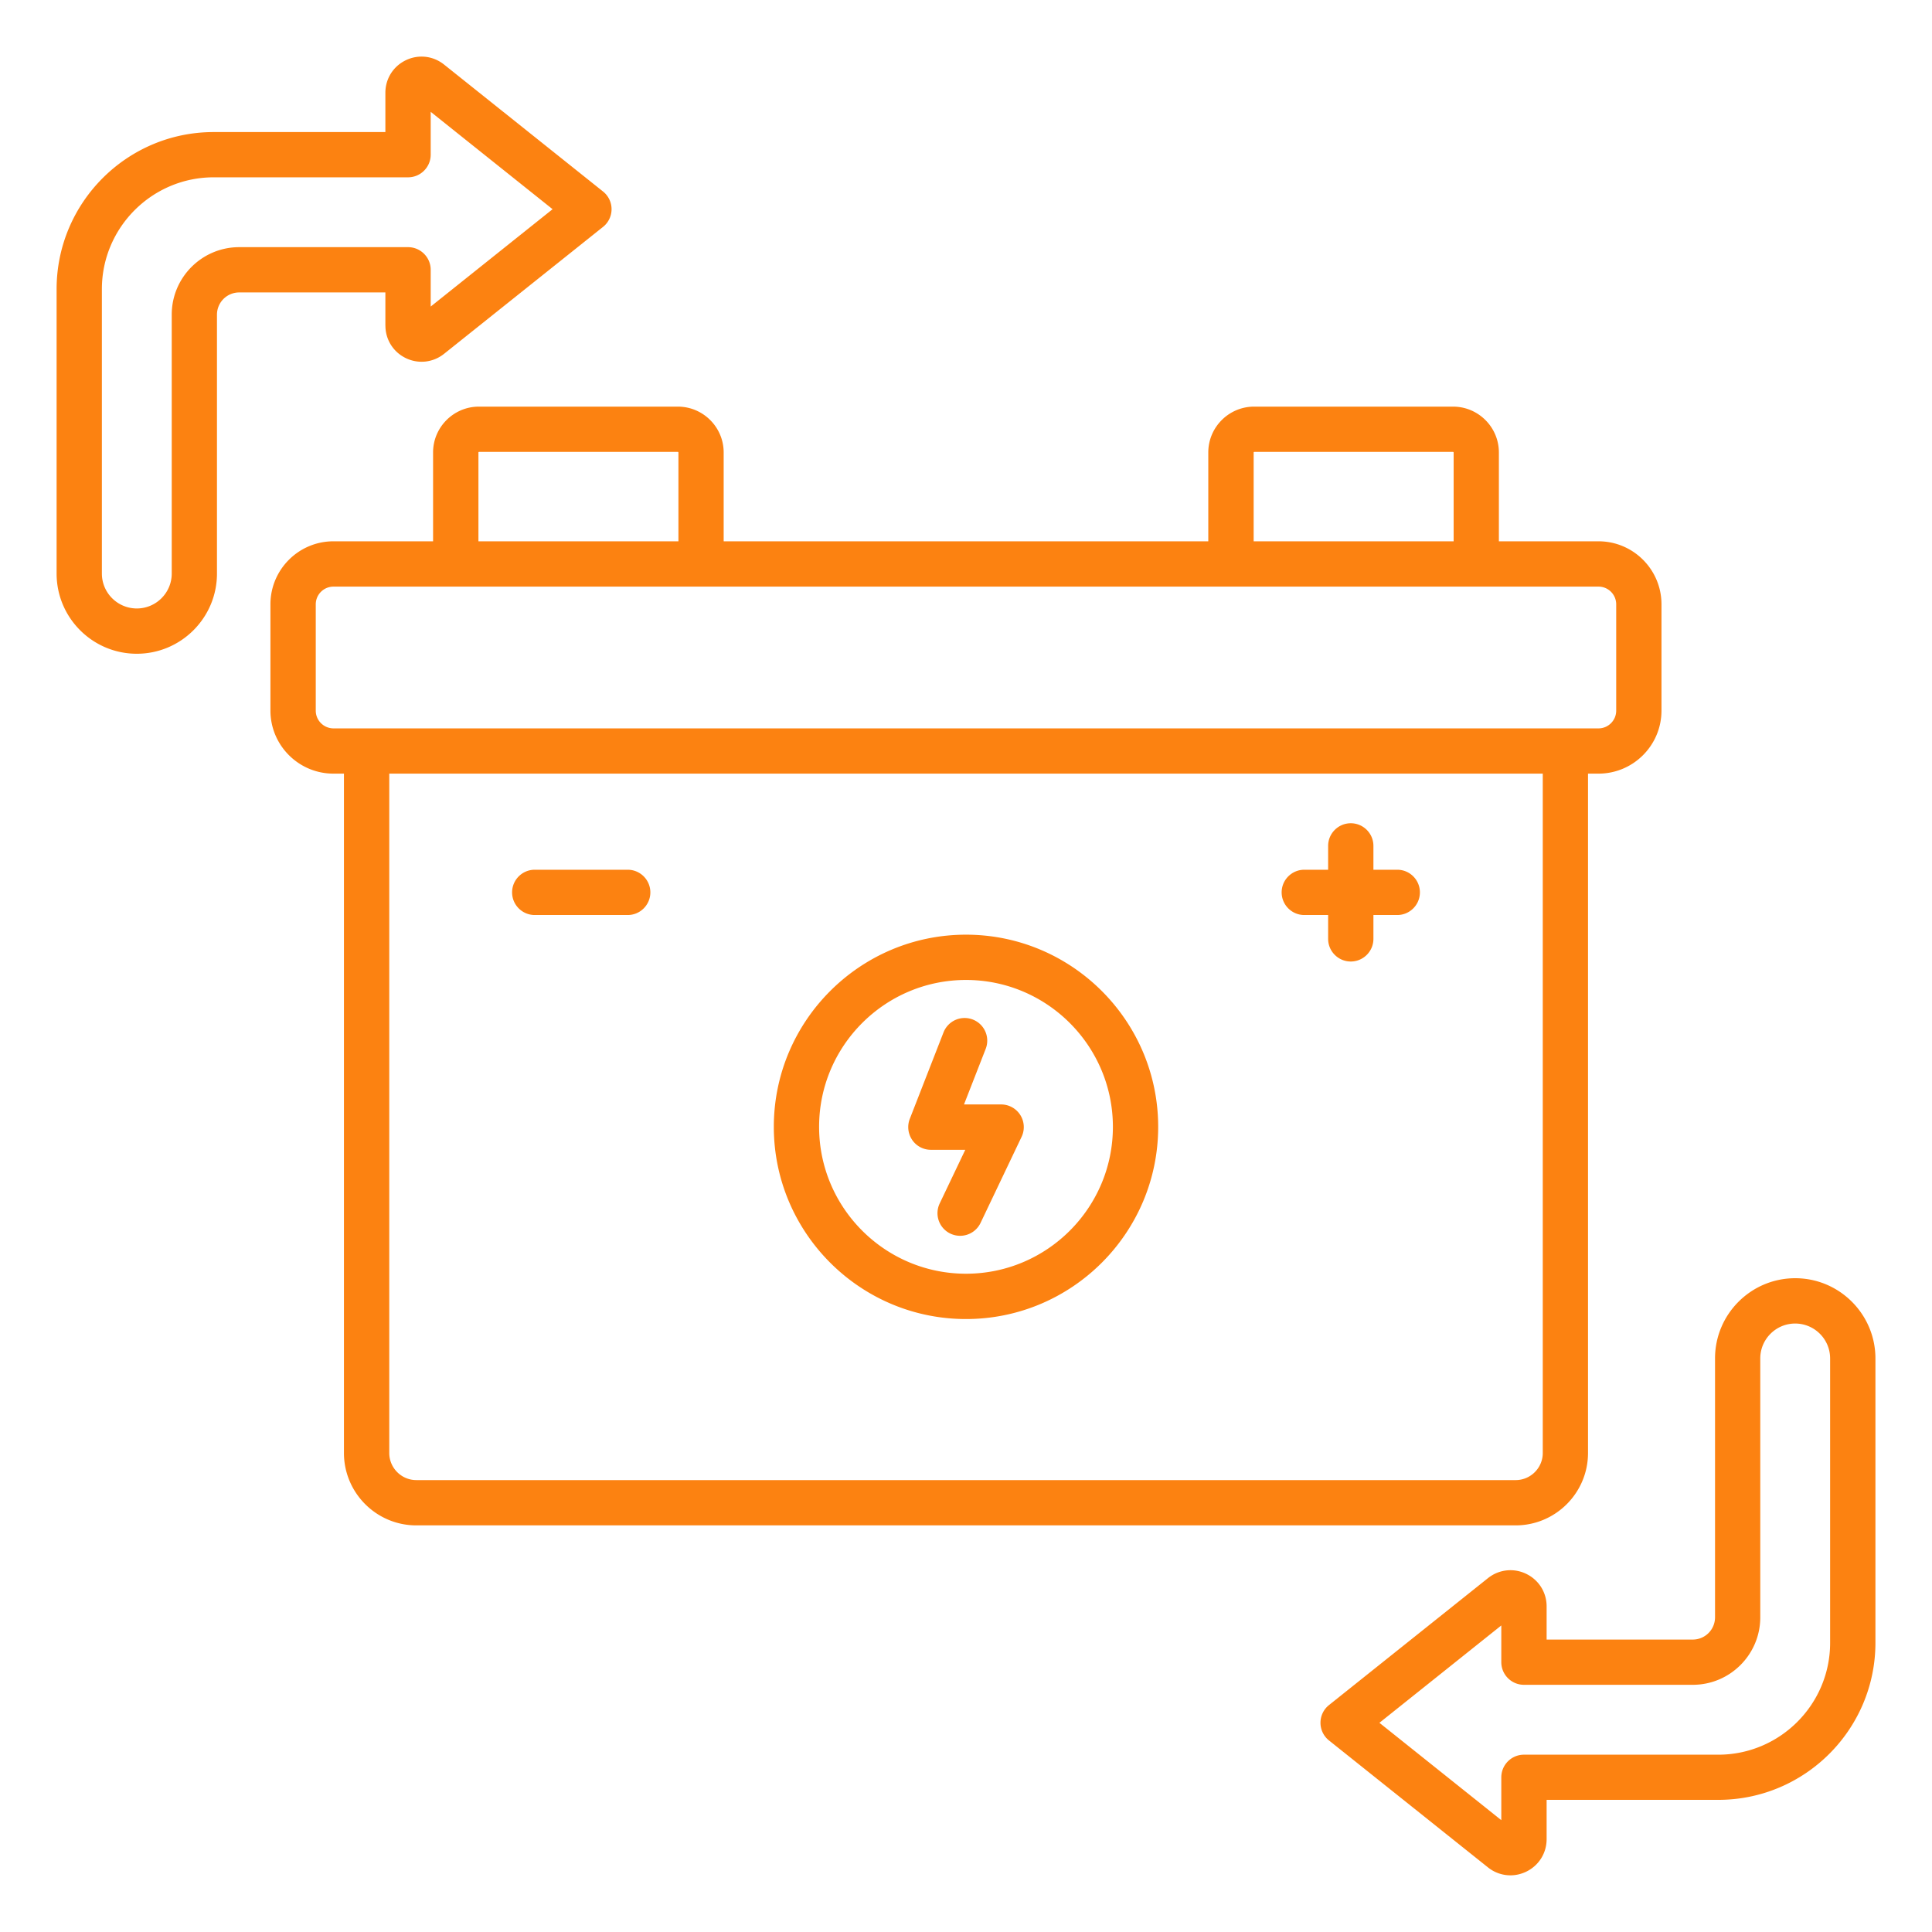 <svg xmlns="http://www.w3.org/2000/svg" version="1.1" xmlns:xlink="http://www.w3.org/1999/xlink" width="512" height="512" x="0" y="0" viewBox="0 0 512 512" style="enable-background:new 0 0 512 512" xml:space="preserve" class=""><g><path d="M420.84 385.05V205.02h2.78c9.21 0 16.69-7.49 16.69-16.7v-28.18c0-9.21-7.49-16.69-16.69-16.69h-26.4v-23.54c0-6.7-5.45-12.15-12.15-12.15h-52.71c-6.7 0-12.15 5.45-12.15 12.15v23.54H191.78v-23.54c0-6.7-5.45-12.15-12.15-12.15h-52.71c-6.7 0-12.15 5.45-12.15 12.15v23.54h-26.4c-9.21 0-16.7 7.49-16.7 16.69v28.18c0 9.21 7.49 16.7 16.7 16.7h2.78v180.03c0 10.58 8.61 19.19 19.18 19.19h291.32c10.59 0 19.19-8.61 19.19-19.19zm-88.62-265.14c0-.07.08-.15.15-.15h52.71c.07 0 .15.08.15.15v23.54h-53v-23.54zm-205.44 0c0-.07.08-.15.15-.15h52.71c.07 0 .15.08.15.15v23.54h-53v-23.54zm-43.1 68.42v-28.18c0-2.59 2.11-4.69 4.7-4.69h335.24c2.59 0 4.69 2.11 4.69 4.69v28.18c0 2.59-2.11 4.7-4.69 4.7H88.38c-2.59-.01-4.7-2.11-4.7-4.7zm19.48 196.72V205.02h305.69v180.03c0 3.96-3.22 7.19-7.19 7.19H110.34c-3.96 0-7.18-3.23-7.18-7.19zm273.13-148.56c0 3.31-2.69 6-6 6h-6.32v6.32c0 3.31-2.69 6-6 6s-6-2.69-6-6v-6.32h-6.32c-3.31 0-6-2.69-6-6s2.69-6 6-6h6.32v-6.32c0-3.31 2.69-6 6-6s6 2.69 6 6v6.32h6.32c3.32 0 6 2.69 6 6zm-203.94 0c0 3.31-2.69 6-6 6h-24.64c-3.31 0-6-2.69-6-6s2.69-6 6-6h24.64c3.31 0 6 2.69 6 6zm98.04 59c1.1 1.74 1.23 3.93.34 5.79l-10.87 22.8a6 6 0 0 1-5.42 3.42c-.87 0-1.75-.19-2.58-.58a6 6 0 0 1-2.83-8l6.78-14.21h-9.12c-1.98 0-3.84-.98-4.95-2.62s-1.36-3.72-.64-5.57l8.94-22.92a6.002 6.002 0 0 1 7.77-3.41 6.002 6.002 0 0 1 3.41 7.77l-5.75 14.73h9.84c2.06 0 3.98 1.06 5.08 2.8zM256 247.7c-28.08 0-50.93 22.85-50.93 50.93s22.85 50.93 50.93 50.93 50.93-22.85 50.93-50.93S284.08 247.7 256 247.7zm0 89.85c-21.46 0-38.93-17.46-38.93-38.93S234.54 259.7 256 259.7s38.93 17.46 38.93 38.93-17.47 38.92-38.93 38.92zM102.14 86.29c0 3.71 2.08 7.01 5.42 8.62s7.22 1.17 10.12-1.14l42.13-33.64c1.43-1.14 2.26-2.86 2.26-4.69s-.83-3.55-2.26-4.69L117.67 17.1c-2.9-2.31-6.77-2.75-10.12-1.14-3.34 1.61-5.42 4.91-5.42 8.62V35h-45.5C33.68 34.99 15 53.67 15 76.63V152c0 11.72 9.53 21.25 21.25 21.25S57.5 163.72 57.5 152V83.38a5.89 5.89 0 0 1 5.88-5.88h38.75v8.79zM63.39 65.5c-9.86 0-17.88 8.02-17.88 17.88V152c0 5.1-4.15 9.25-9.25 9.25S27 157.11 27 152V76.63c0-16.34 13.3-29.64 29.64-29.64h51.5c3.31 0 6-2.69 6-6V29.64l32.3 25.8-32.3 25.8V71.5c0-3.31-2.69-6-6-6zm412.36 273.24c-11.72 0-21.25 9.53-21.25 21.25v68.63a5.89 5.89 0 0 1-5.88 5.88h-38.75v-8.8c0-3.71-2.08-7.01-5.42-8.62s-7.22-1.17-10.12 1.14l-42.13 33.64c-1.43 1.14-2.26 2.86-2.26 4.69s.83 3.55 2.26 4.69l42.13 33.64a9.502 9.502 0 0 0 5.95 2.1c1.41 0 2.83-.32 4.17-.96 3.34-1.61 5.42-4.91 5.42-8.62v-10.42h45.5c22.96 0 41.64-18.68 41.64-41.64V360c-.01-11.72-9.54-21.26-21.26-21.26zm9.25 96.63c0 16.34-13.3 29.64-29.64 29.64h-51.5c-3.31 0-6 2.69-6 6v11.35l-32.3-25.8 32.3-25.8v9.73c0 3.31 2.69 6 6 6h44.75c9.86 0 17.88-8.02 17.88-17.88V360c0-5.1 4.15-9.25 9.25-9.25S485 354.89 485 360z" fill="#fc8211" opacity="1" data-original="#000000" class=""></path></g></svg>